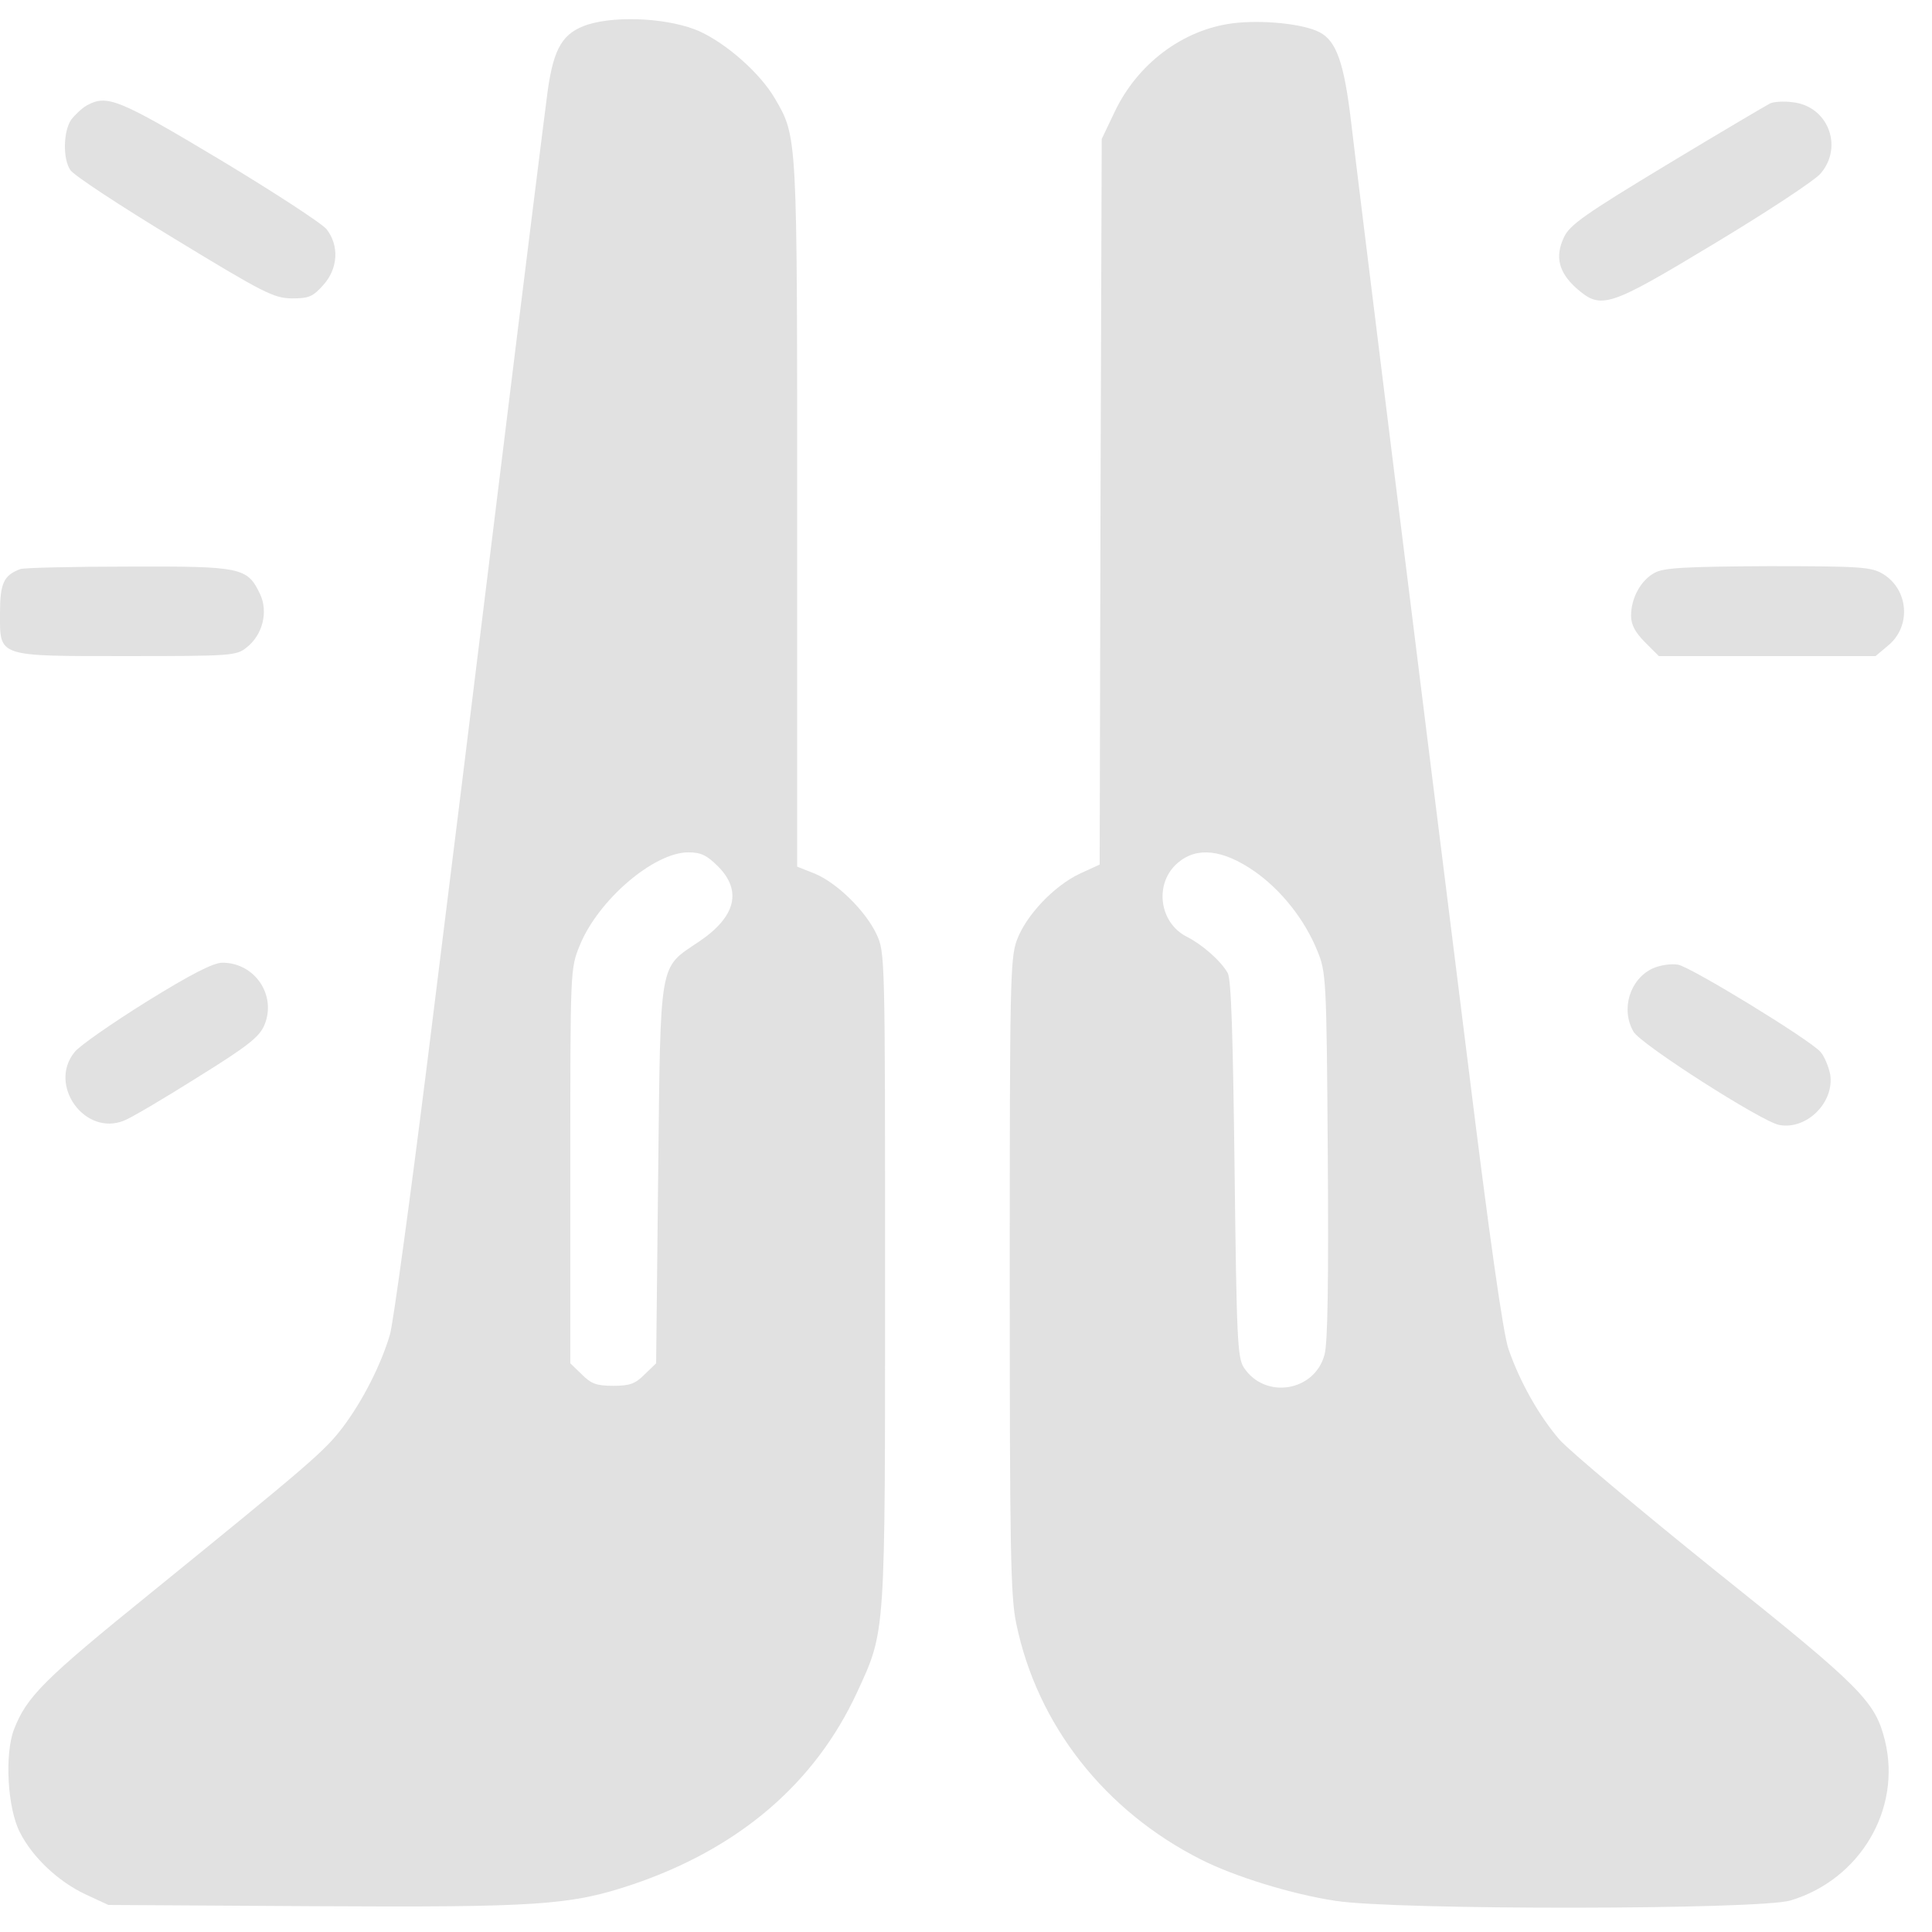 <svg width="64" height="64" viewBox="0 0 64 64" fill="none" xmlns="http://www.w3.org/2000/svg">
<path d="M19.474 0.813C18.648 1.084 18.35 1.571 18.147 2.979C18.066 3.575 17.361 9.209 16.589 15.505C15.818 21.802 14.721 30.659 14.152 35.209C13.583 39.745 13.028 43.807 12.92 44.2C12.635 45.175 12.026 46.394 11.349 47.288C10.753 48.073 10.225 48.52 5.025 52.745C1.423 55.657 0.881 56.212 0.461 57.295C0.15 58.121 0.245 59.909 0.664 60.708C1.084 61.534 1.937 62.333 2.831 62.752L3.589 63.104L10.374 63.145C17.795 63.186 18.892 63.118 20.95 62.427C24.471 61.236 26.989 59.083 28.384 56.076C29.346 53.991 29.319 54.302 29.319 42.318C29.319 31.647 29.319 31.552 29.034 30.943C28.669 30.171 27.734 29.25 26.989 28.939L26.407 28.709V17.063C26.407 4.401 26.421 4.55 25.662 3.25C25.175 2.424 24.091 1.463 23.184 1.043C22.223 0.61 20.476 0.501 19.474 0.813ZM23.78 28.695C24.593 29.508 24.376 30.374 23.144 31.2C21.817 32.094 21.884 31.728 21.803 38.892L21.735 45.162L21.356 45.527C21.045 45.839 20.869 45.907 20.313 45.907C19.758 45.907 19.582 45.839 19.271 45.527L18.892 45.162V38.621C18.892 32.108 18.892 32.094 19.203 31.322C19.812 29.819 21.654 28.235 22.805 28.235C23.211 28.235 23.414 28.329 23.78 28.695Z" fill="#E1E1E1"/>
<path d="M40.829 0.772C39.177 0.988 37.674 2.112 36.916 3.724L36.496 4.604L36.456 16.629L36.428 28.64L35.778 28.938C34.912 29.344 33.977 30.333 33.679 31.159C33.463 31.768 33.449 32.649 33.449 42.29C33.449 51.295 33.476 52.907 33.666 53.787C34.356 57.132 36.591 59.989 39.787 61.601C40.911 62.169 42.806 62.752 44.242 62.968C46.26 63.28 58.285 63.266 59.314 62.955C61.616 62.264 62.997 59.935 62.442 57.66C62.117 56.36 61.684 55.913 56.836 52.04C54.331 50.023 52.001 48.072 51.663 47.693C50.986 46.908 50.349 45.784 49.97 44.687C49.794 44.186 49.334 40.936 48.629 35.235C46.842 20.962 44.96 5.795 44.757 4.035C44.526 2.085 44.269 1.354 43.714 1.069C43.172 0.785 41.804 0.65 40.829 0.772ZM41.547 28.857C42.441 29.48 43.213 30.455 43.633 31.484C43.931 32.202 43.944 32.391 43.985 38.282C44.012 42.439 43.985 44.498 43.876 44.877C43.551 46.096 41.913 46.366 41.209 45.31C40.992 44.985 40.965 44.389 40.897 38.729C40.843 34.355 40.789 32.418 40.667 32.229C40.45 31.836 39.814 31.281 39.326 31.037C38.378 30.563 38.229 29.236 39.028 28.573C39.651 28.044 40.504 28.139 41.547 28.857Z" fill="#E1E1E1"/>
<path d="M2.872 3.493C2.71 3.588 2.479 3.805 2.357 3.967C2.1 4.346 2.073 5.254 2.33 5.633C2.425 5.795 3.969 6.811 5.756 7.894C8.736 9.709 9.061 9.871 9.656 9.885C10.239 9.885 10.361 9.831 10.713 9.438C11.2 8.896 11.241 8.138 10.821 7.596C10.672 7.407 9.074 6.364 7.273 5.281C3.901 3.263 3.549 3.127 2.872 3.493Z" fill="#E1E1E1"/>
<path d="M58.636 3.426C58.528 3.481 56.984 4.388 55.237 5.444C52.502 7.096 52.001 7.448 51.811 7.854C51.5 8.504 51.635 9.019 52.218 9.547C53.044 10.265 53.26 10.197 56.808 8.058C58.541 7.015 60.126 5.972 60.315 5.742C61.074 4.848 60.546 3.508 59.381 3.386C59.083 3.345 58.745 3.372 58.636 3.426Z" fill="#E1E1E1"/>
<path d="M0.678 18.85C0.122 19.053 0 19.324 0 20.312C0 21.775 -0.135 21.734 4.239 21.734C7.638 21.734 7.841 21.721 8.166 21.45C8.694 21.044 8.897 20.272 8.613 19.676C8.193 18.796 8.004 18.755 4.239 18.769C2.397 18.769 0.786 18.809 0.678 18.85Z" fill="#E1E1E1"/>
<path d="M54.817 18.972C54.356 19.216 54.031 19.811 54.031 20.394C54.031 20.692 54.167 20.949 54.492 21.274L54.952 21.734H58.541H62.129L62.549 21.382C63.321 20.746 63.226 19.527 62.373 19.012C61.994 18.782 61.642 18.755 58.568 18.755C55.832 18.769 55.115 18.809 54.817 18.972Z" fill="#E1E1E1"/>
<path d="M4.862 33.177C3.71 33.895 2.641 34.64 2.478 34.843C1.571 35.94 2.817 37.659 4.117 37.118C4.36 37.023 5.457 36.373 6.554 35.682C8.233 34.64 8.599 34.342 8.762 33.949C9.168 32.961 8.437 31.891 7.367 31.891C7.069 31.891 6.324 32.27 4.862 33.177Z" fill="#E1E1E1"/>
<path d="M54.75 32.079C53.991 32.431 53.68 33.433 54.113 34.178C54.357 34.598 58.338 37.143 58.934 37.265C59.841 37.441 60.776 36.52 60.627 35.586C60.572 35.329 60.437 34.99 60.302 34.841C59.922 34.422 56.023 32.038 55.589 31.957C55.359 31.916 54.993 31.971 54.75 32.079Z" fill="#E1E1E1"/>
</svg>

